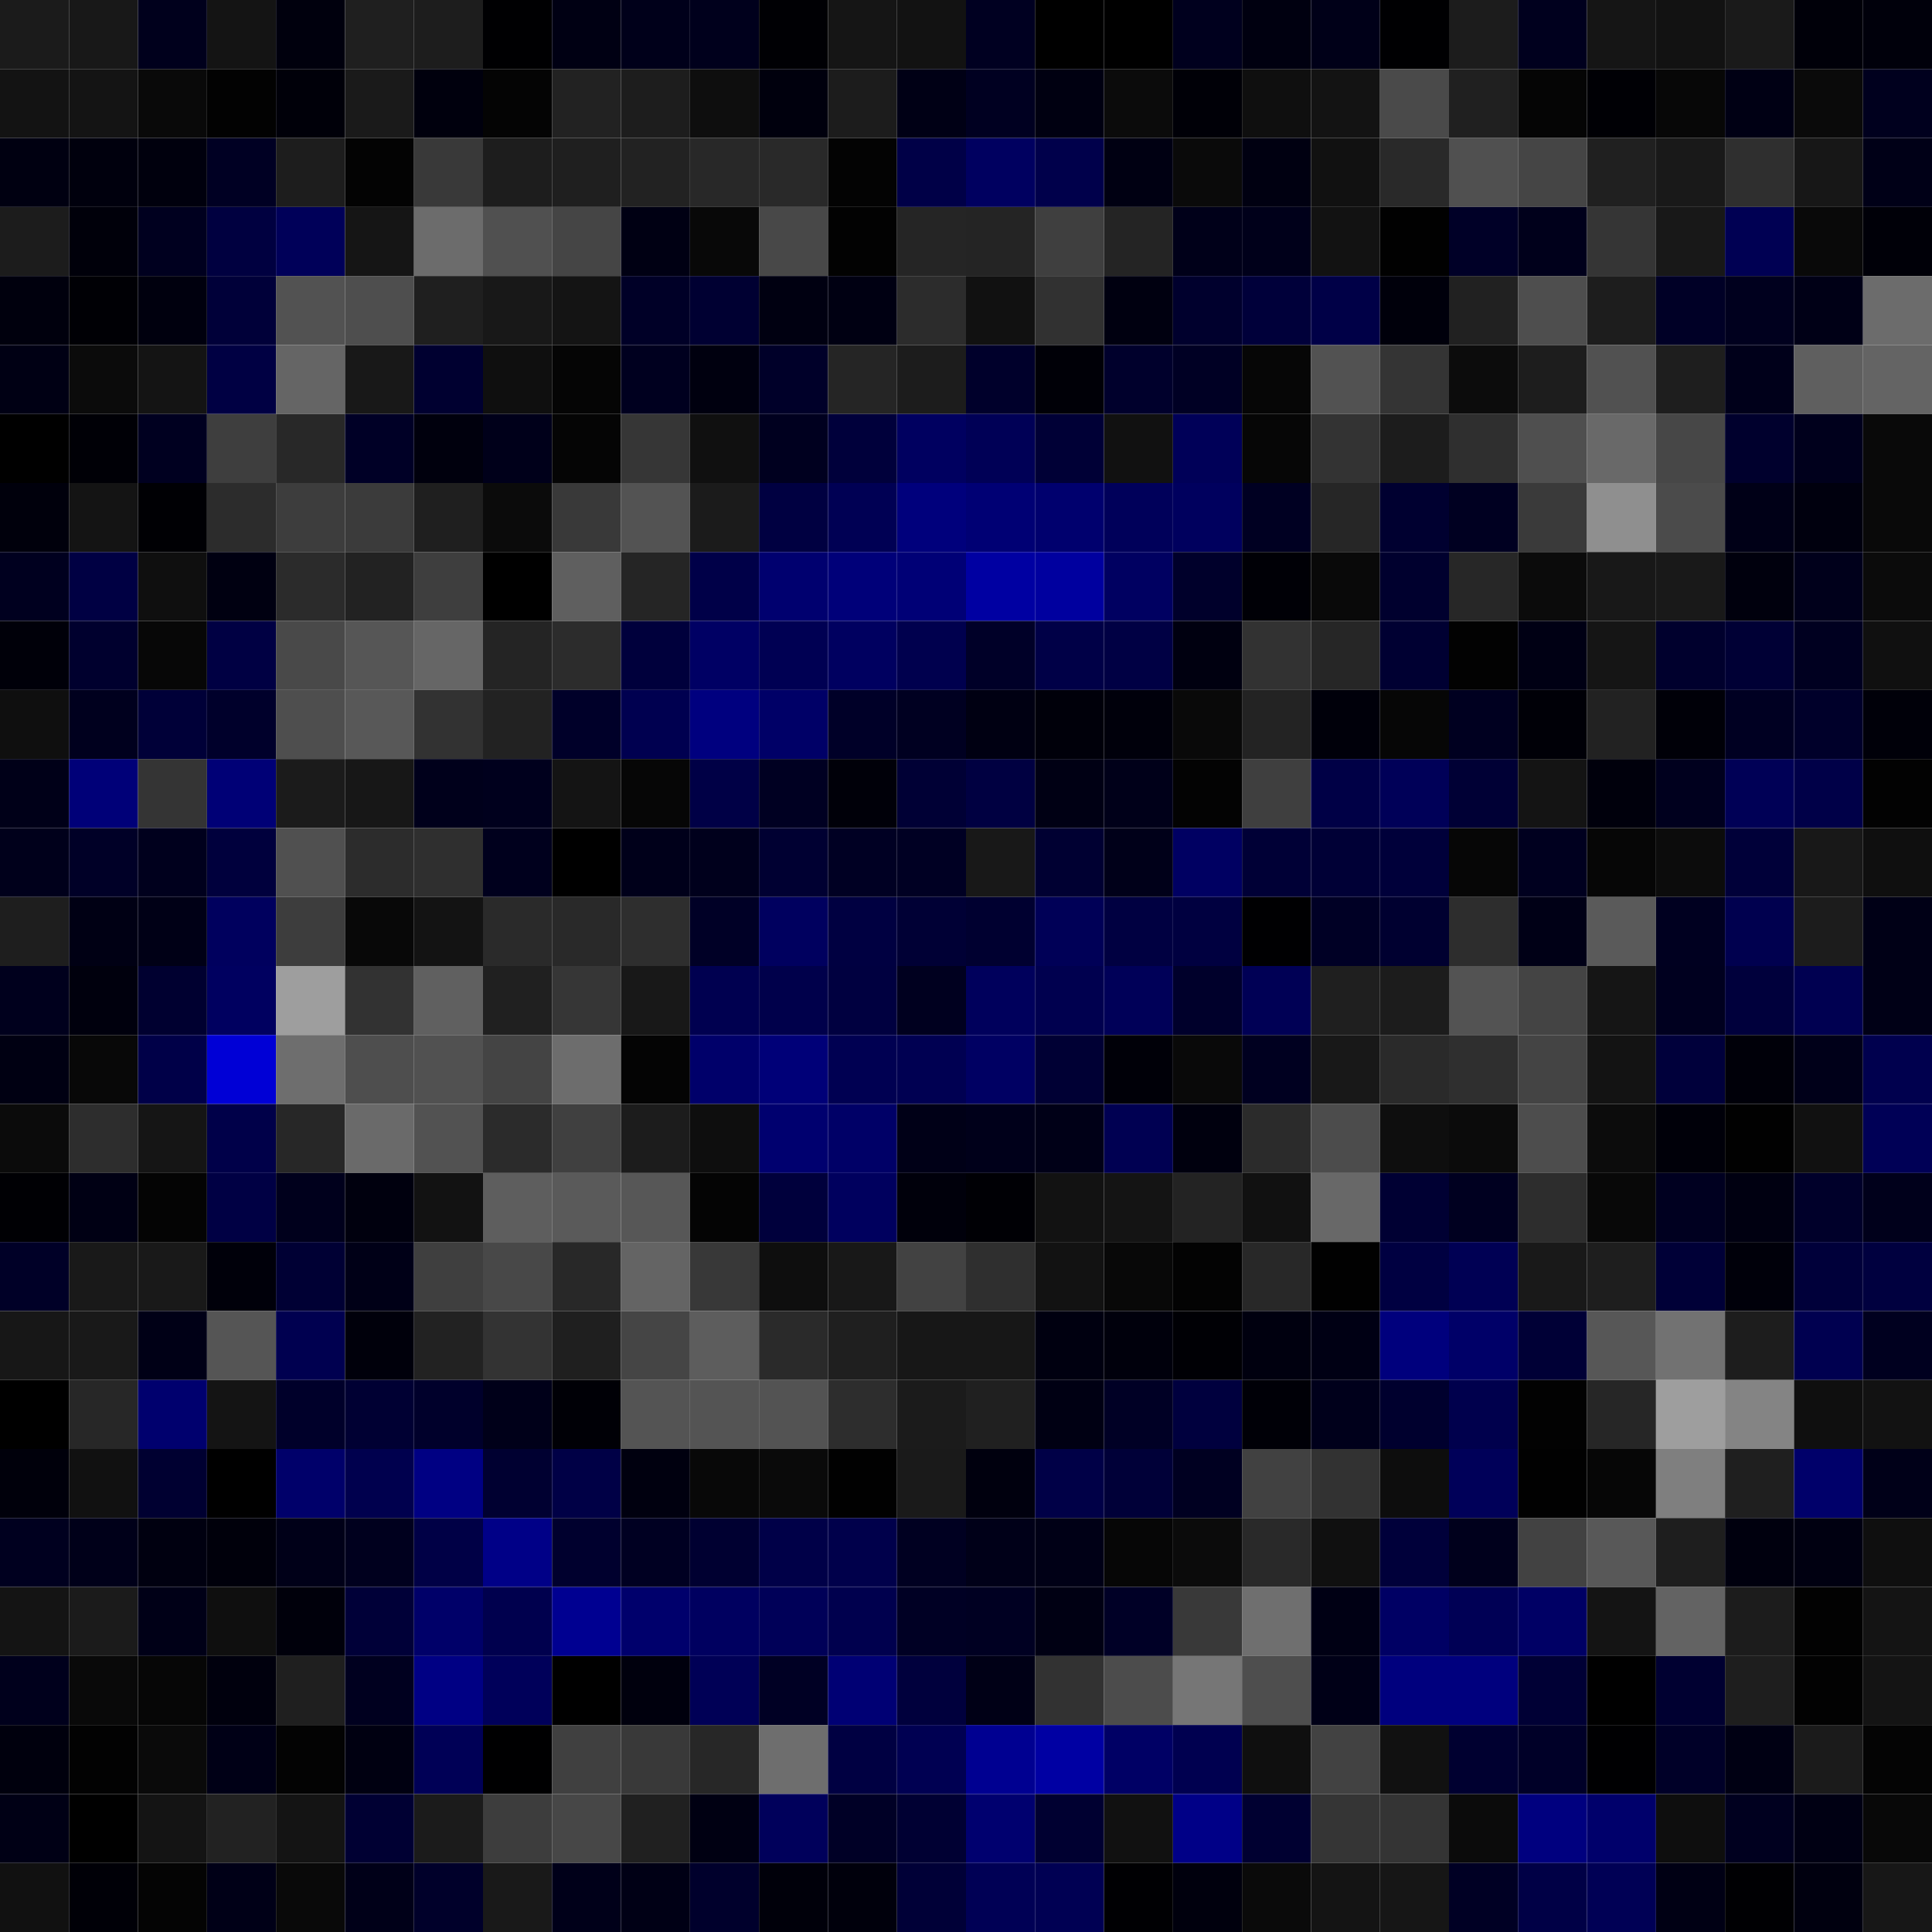 <svg xmlns="http://www.w3.org/2000/svg" width="56" height="56" viewBox="0 0 56 56"><g class="weights_image" id="node-286" stroke="none"><rect x="0" y="0" width="2" height="2" fill="#1b1b1b"/><rect x="2" y="0" width="2" height="2" fill="#181818"/><rect x="4" y="0" width="2" height="2" fill="#00001c"/><rect x="6" y="0" width="2" height="2" fill="#141414"/><rect x="8" y="0" width="2" height="2" fill="#00000d"/><rect x="10" y="0" width="2" height="2" fill="#1f1f1f"/><rect x="12" y="0" width="2" height="2" fill="#1d1d1d"/><rect x="14" y="0" width="2" height="2" fill="#000002"/><rect x="16" y="0" width="2" height="2" fill="#000013"/><rect x="18" y="0" width="2" height="2" fill="#00001a"/><rect x="20" y="0" width="2" height="2" fill="#00001c"/><rect x="22" y="0" width="2" height="2" fill="#000004"/><rect x="24" y="0" width="2" height="2" fill="#151515"/><rect x="26" y="0" width="2" height="2" fill="#121212"/><rect x="28" y="0" width="2" height="2" fill="#000021"/><rect x="30" y="0" width="2" height="2" fill="#000000"/><rect x="32" y="0" width="2" height="2" fill="#000000"/><rect x="34" y="0" width="2" height="2" fill="#00001e"/><rect x="36" y="0" width="2" height="2" fill="#000010"/><rect x="38" y="0" width="2" height="2" fill="#000018"/><rect x="40" y="0" width="2" height="2" fill="#000002"/><rect x="42" y="0" width="2" height="2" fill="#1c1c1c"/><rect x="44" y="0" width="2" height="2" fill="#00001e"/><rect x="46" y="0" width="2" height="2" fill="#151515"/><rect x="48" y="0" width="2" height="2" fill="#121212"/><rect x="50" y="0" width="2" height="2" fill="#1a1a1a"/><rect x="52" y="0" width="2" height="2" fill="#000009"/><rect x="54" y="0" width="2" height="2" fill="#00000b"/><rect x="0" y="2" width="2" height="2" fill="#131313"/><rect x="2" y="2" width="2" height="2" fill="#141414"/><rect x="4" y="2" width="2" height="2" fill="#090909"/><rect x="6" y="2" width="2" height="2" fill="#020202"/><rect x="8" y="2" width="2" height="2" fill="#000009"/><rect x="10" y="2" width="2" height="2" fill="#1a1a1a"/><rect x="12" y="2" width="2" height="2" fill="#00000d"/><rect x="14" y="2" width="2" height="2" fill="#040404"/><rect x="16" y="2" width="2" height="2" fill="#222222"/><rect x="18" y="2" width="2" height="2" fill="#1d1d1d"/><rect x="20" y="2" width="2" height="2" fill="#0e0e0e"/><rect x="22" y="2" width="2" height="2" fill="#00000d"/><rect x="24" y="2" width="2" height="2" fill="#1c1c1c"/><rect x="26" y="2" width="2" height="2" fill="#000015"/><rect x="28" y="2" width="2" height="2" fill="#000021"/><rect x="30" y="2" width="2" height="2" fill="#000011"/><rect x="32" y="2" width="2" height="2" fill="#0b0b0b"/><rect x="34" y="2" width="2" height="2" fill="#000007"/><rect x="36" y="2" width="2" height="2" fill="#0f0f0f"/><rect x="38" y="2" width="2" height="2" fill="#131313"/><rect x="40" y="2" width="2" height="2" fill="#4a4a4a"/><rect x="42" y="2" width="2" height="2" fill="#202020"/><rect x="44" y="2" width="2" height="2" fill="#050505"/><rect x="46" y="2" width="2" height="2" fill="#000005"/><rect x="48" y="2" width="2" height="2" fill="#070707"/><rect x="50" y="2" width="2" height="2" fill="#000014"/><rect x="52" y="2" width="2" height="2" fill="#0a0a0a"/><rect x="54" y="2" width="2" height="2" fill="#00001e"/><rect x="0" y="4" width="2" height="2" fill="#000011"/><rect x="2" y="4" width="2" height="2" fill="#00000d"/><rect x="4" y="4" width="2" height="2" fill="#00000d"/><rect x="6" y="4" width="2" height="2" fill="#000023"/><rect x="8" y="4" width="2" height="2" fill="#1d1d1d"/><rect x="10" y="4" width="2" height="2" fill="#030303"/><rect x="12" y="4" width="2" height="2" fill="#393939"/><rect x="14" y="4" width="2" height="2" fill="#1d1d1d"/><rect x="16" y="4" width="2" height="2" fill="#1f1f1f"/><rect x="18" y="4" width="2" height="2" fill="#222222"/><rect x="20" y="4" width="2" height="2" fill="#282828"/><rect x="22" y="4" width="2" height="2" fill="#292929"/><rect x="24" y="4" width="2" height="2" fill="#030303"/><rect x="26" y="4" width="2" height="2" fill="#000047"/><rect x="28" y="4" width="2" height="2" fill="#000060"/><rect x="30" y="4" width="2" height="2" fill="#00004b"/><rect x="32" y="4" width="2" height="2" fill="#000012"/><rect x="34" y="4" width="2" height="2" fill="#0a0a0a"/><rect x="36" y="4" width="2" height="2" fill="#000011"/><rect x="38" y="4" width="2" height="2" fill="#111111"/><rect x="40" y="4" width="2" height="2" fill="#292929"/><rect x="42" y="4" width="2" height="2" fill="#505050"/><rect x="44" y="4" width="2" height="2" fill="#454545"/><rect x="46" y="4" width="2" height="2" fill="#202020"/><rect x="48" y="4" width="2" height="2" fill="#191919"/><rect x="50" y="4" width="2" height="2" fill="#2f2f2f"/><rect x="52" y="4" width="2" height="2" fill="#171717"/><rect x="54" y="4" width="2" height="2" fill="#000017"/><rect x="0" y="6" width="2" height="2" fill="#1c1c1c"/><rect x="2" y="6" width="2" height="2" fill="#00000a"/><rect x="4" y="6" width="2" height="2" fill="#00001f"/><rect x="6" y="6" width="2" height="2" fill="#000040"/><rect x="8" y="6" width="2" height="2" fill="#000059"/><rect x="10" y="6" width="2" height="2" fill="#151515"/><rect x="12" y="6" width="2" height="2" fill="#6c6c6c"/><rect x="14" y="6" width="2" height="2" fill="#505050"/><rect x="16" y="6" width="2" height="2" fill="#454545"/><rect x="18" y="6" width="2" height="2" fill="#000013"/><rect x="20" y="6" width="2" height="2" fill="#080808"/><rect x="22" y="6" width="2" height="2" fill="#484848"/><rect x="24" y="6" width="2" height="2" fill="#020202"/><rect x="26" y="6" width="2" height="2" fill="#252525"/><rect x="28" y="6" width="2" height="2" fill="#242424"/><rect x="30" y="6" width="2" height="2" fill="#3f3f3f"/><rect x="32" y="6" width="2" height="2" fill="#242424"/><rect x="34" y="6" width="2" height="2" fill="#000019"/><rect x="36" y="6" width="2" height="2" fill="#00001a"/><rect x="38" y="6" width="2" height="2" fill="#121212"/><rect x="40" y="6" width="2" height="2" fill="#010101"/><rect x="42" y="6" width="2" height="2" fill="#000027"/><rect x="44" y="6" width="2" height="2" fill="#00001b"/><rect x="46" y="6" width="2" height="2" fill="#353535"/><rect x="48" y="6" width="2" height="2" fill="#181818"/><rect x="50" y="6" width="2" height="2" fill="#000053"/><rect x="52" y="6" width="2" height="2" fill="#090909"/><rect x="54" y="6" width="2" height="2" fill="#000008"/><rect x="0" y="8" width="2" height="2" fill="#00000d"/><rect x="2" y="8" width="2" height="2" fill="#000005"/><rect x="4" y="8" width="2" height="2" fill="#00000e"/><rect x="6" y="8" width="2" height="2" fill="#000039"/><rect x="8" y="8" width="2" height="2" fill="#525252"/><rect x="10" y="8" width="2" height="2" fill="#4e4e4e"/><rect x="12" y="8" width="2" height="2" fill="#1f1f1f"/><rect x="14" y="8" width="2" height="2" fill="#181818"/><rect x="16" y="8" width="2" height="2" fill="#141414"/><rect x="18" y="8" width="2" height="2" fill="#000027"/><rect x="20" y="8" width="2" height="2" fill="#000032"/><rect x="22" y="8" width="2" height="2" fill="#000011"/><rect x="24" y="8" width="2" height="2" fill="#000012"/><rect x="26" y="8" width="2" height="2" fill="#2c2c2c"/><rect x="28" y="8" width="2" height="2" fill="#111111"/><rect x="30" y="8" width="2" height="2" fill="#313131"/><rect x="32" y="8" width="2" height="2" fill="#000010"/><rect x="34" y="8" width="2" height="2" fill="#00002d"/><rect x="36" y="8" width="2" height="2" fill="#00003a"/><rect x="38" y="8" width="2" height="2" fill="#000047"/><rect x="40" y="8" width="2" height="2" fill="#00000b"/><rect x="42" y="8" width="2" height="2" fill="#212121"/><rect x="44" y="8" width="2" height="2" fill="#4e4e4e"/><rect x="46" y="8" width="2" height="2" fill="#1d1d1d"/><rect x="48" y="8" width="2" height="2" fill="#000026"/><rect x="50" y="8" width="2" height="2" fill="#00001e"/><rect x="52" y="8" width="2" height="2" fill="#000016"/><rect x="54" y="8" width="2" height="2" fill="#6c6c6c"/><rect x="0" y="10" width="2" height="2" fill="#000014"/><rect x="2" y="10" width="2" height="2" fill="#0b0b0b"/><rect x="4" y="10" width="2" height="2" fill="#141414"/><rect x="6" y="10" width="2" height="2" fill="#000043"/><rect x="8" y="10" width="2" height="2" fill="#656565"/><rect x="10" y="10" width="2" height="2" fill="#181818"/><rect x="12" y="10" width="2" height="2" fill="#000030"/><rect x="14" y="10" width="2" height="2" fill="#0f0f0f"/><rect x="16" y="10" width="2" height="2" fill="#050505"/><rect x="18" y="10" width="2" height="2" fill="#00001f"/><rect x="20" y="10" width="2" height="2" fill="#00000f"/><rect x="22" y="10" width="2" height="2" fill="#000029"/><rect x="24" y="10" width="2" height="2" fill="#252525"/><rect x="26" y="10" width="2" height="2" fill="#1c1c1c"/><rect x="28" y="10" width="2" height="2" fill="#00002b"/><rect x="30" y="10" width="2" height="2" fill="#000007"/><rect x="32" y="10" width="2" height="2" fill="#00002c"/><rect x="34" y="10" width="2" height="2" fill="#000024"/><rect x="36" y="10" width="2" height="2" fill="#060606"/><rect x="38" y="10" width="2" height="2" fill="#525252"/><rect x="40" y="10" width="2" height="2" fill="#343434"/><rect x="42" y="10" width="2" height="2" fill="#0c0c0c"/><rect x="44" y="10" width="2" height="2" fill="#1d1d1d"/><rect x="46" y="10" width="2" height="2" fill="#515151"/><rect x="48" y="10" width="2" height="2" fill="#1e1e1e"/><rect x="50" y="10" width="2" height="2" fill="#00001a"/><rect x="52" y="10" width="2" height="2" fill="#5f5f5f"/><rect x="54" y="10" width="2" height="2" fill="#646464"/><rect x="0" y="12" width="2" height="2" fill="#000000"/><rect x="2" y="12" width="2" height="2" fill="#000006"/><rect x="4" y="12" width="2" height="2" fill="#000020"/><rect x="6" y="12" width="2" height="2" fill="#3e3e3e"/><rect x="8" y="12" width="2" height="2" fill="#282828"/><rect x="10" y="12" width="2" height="2" fill="#000026"/><rect x="12" y="12" width="2" height="2" fill="#00000d"/><rect x="14" y="12" width="2" height="2" fill="#00001a"/><rect x="16" y="12" width="2" height="2" fill="#050505"/><rect x="18" y="12" width="2" height="2" fill="#363636"/><rect x="20" y="12" width="2" height="2" fill="#101010"/><rect x="22" y="12" width="2" height="2" fill="#00001f"/><rect x="24" y="12" width="2" height="2" fill="#00003b"/><rect x="26" y="12" width="2" height="2" fill="#000060"/><rect x="28" y="12" width="2" height="2" fill="#000056"/><rect x="30" y="12" width="2" height="2" fill="#000036"/><rect x="32" y="12" width="2" height="2" fill="#111111"/><rect x="34" y="12" width="2" height="2" fill="#000058"/><rect x="36" y="12" width="2" height="2" fill="#060606"/><rect x="38" y="12" width="2" height="2" fill="#333333"/><rect x="40" y="12" width="2" height="2" fill="#1c1c1c"/><rect x="42" y="12" width="2" height="2" fill="#2f2f2f"/><rect x="44" y="12" width="2" height="2" fill="#4f4f4f"/><rect x="46" y="12" width="2" height="2" fill="#696969"/><rect x="48" y="12" width="2" height="2" fill="#474747"/><rect x="50" y="12" width="2" height="2" fill="#00002d"/><rect x="52" y="12" width="2" height="2" fill="#00001c"/><rect x="54" y="12" width="2" height="2" fill="#090909"/><rect x="0" y="14" width="2" height="2" fill="#00000c"/><rect x="2" y="14" width="2" height="2" fill="#141414"/><rect x="4" y="14" width="2" height="2" fill="#000004"/><rect x="6" y="14" width="2" height="2" fill="#2c2c2c"/><rect x="8" y="14" width="2" height="2" fill="#3d3d3d"/><rect x="10" y="14" width="2" height="2" fill="#3b3b3b"/><rect x="12" y="14" width="2" height="2" fill="#1f1f1f"/><rect x="14" y="14" width="2" height="2" fill="#0b0b0b"/><rect x="16" y="14" width="2" height="2" fill="#393939"/><rect x="18" y="14" width="2" height="2" fill="#535353"/><rect x="20" y="14" width="2" height="2" fill="#1b1b1b"/><rect x="22" y="14" width="2" height="2" fill="#000041"/><rect x="24" y="14" width="2" height="2" fill="#000054"/><rect x="26" y="14" width="2" height="2" fill="#00007c"/><rect x="28" y="14" width="2" height="2" fill="#000074"/><rect x="30" y="14" width="2" height="2" fill="#00006e"/><rect x="32" y="14" width="2" height="2" fill="#00005a"/><rect x="34" y="14" width="2" height="2" fill="#00005e"/><rect x="36" y="14" width="2" height="2" fill="#000022"/><rect x="38" y="14" width="2" height="2" fill="#262626"/><rect x="40" y="14" width="2" height="2" fill="#000030"/><rect x="42" y="14" width="2" height="2" fill="#000021"/><rect x="44" y="14" width="2" height="2" fill="#3a3a3a"/><rect x="46" y="14" width="2" height="2" fill="#8f8f8f"/><rect x="48" y="14" width="2" height="2" fill="#4b4b4b"/><rect x="50" y="14" width="2" height="2" fill="#000017"/><rect x="52" y="14" width="2" height="2" fill="#00000e"/><rect x="54" y="14" width="2" height="2" fill="#090909"/><rect x="0" y="16" width="2" height="2" fill="#00001f"/><rect x="2" y="16" width="2" height="2" fill="#000043"/><rect x="4" y="16" width="2" height="2" fill="#0f0f0f"/><rect x="6" y="16" width="2" height="2" fill="#000011"/><rect x="8" y="16" width="2" height="2" fill="#2b2b2b"/><rect x="10" y="16" width="2" height="2" fill="#222222"/><rect x="12" y="16" width="2" height="2" fill="#3e3e3e"/><rect x="14" y="16" width="2" height="2" fill="#000000"/><rect x="16" y="16" width="2" height="2" fill="#5f5f5f"/><rect x="18" y="16" width="2" height="2" fill="#252525"/><rect x="20" y="16" width="2" height="2" fill="#000048"/><rect x="22" y="16" width="2" height="2" fill="#00006f"/><rect x="24" y="16" width="2" height="2" fill="#000079"/><rect x="26" y="16" width="2" height="2" fill="#000076"/><rect x="28" y="16" width="2" height="2" fill="#0000a2"/><rect x="30" y="16" width="2" height="2" fill="#00009f"/><rect x="32" y="16" width="2" height="2" fill="#000061"/><rect x="34" y="16" width="2" height="2" fill="#00002b"/><rect x="36" y="16" width="2" height="2" fill="#000006"/><rect x="38" y="16" width="2" height="2" fill="#090909"/><rect x="40" y="16" width="2" height="2" fill="#00002e"/><rect x="42" y="16" width="2" height="2" fill="#272727"/><rect x="44" y="16" width="2" height="2" fill="#0b0b0b"/><rect x="46" y="16" width="2" height="2" fill="#181818"/><rect x="48" y="16" width="2" height="2" fill="#191919"/><rect x="50" y="16" width="2" height="2" fill="#00000d"/><rect x="52" y="16" width="2" height="2" fill="#00001b"/><rect x="54" y="16" width="2" height="2" fill="#0b0b0b"/><rect x="0" y="18" width="2" height="2" fill="#000009"/><rect x="2" y="18" width="2" height="2" fill="#00002e"/><rect x="4" y="18" width="2" height="2" fill="#070707"/><rect x="6" y="18" width="2" height="2" fill="#000043"/><rect x="8" y="18" width="2" height="2" fill="#494949"/><rect x="10" y="18" width="2" height="2" fill="#565656"/><rect x="12" y="18" width="2" height="2" fill="#666666"/><rect x="14" y="18" width="2" height="2" fill="#242424"/><rect x="16" y="18" width="2" height="2" fill="#2c2c2c"/><rect x="18" y="18" width="2" height="2" fill="#00003c"/><rect x="20" y="18" width="2" height="2" fill="#000064"/><rect x="22" y="18" width="2" height="2" fill="#000053"/><rect x="24" y="18" width="2" height="2" fill="#000060"/><rect x="26" y="18" width="2" height="2" fill="#00004e"/><rect x="28" y="18" width="2" height="2" fill="#000028"/><rect x="30" y="18" width="2" height="2" fill="#000047"/><rect x="32" y="18" width="2" height="2" fill="#000044"/><rect x="34" y="18" width="2" height="2" fill="#000010"/><rect x="36" y="18" width="2" height="2" fill="#323232"/><rect x="38" y="18" width="2" height="2" fill="#262626"/><rect x="40" y="18" width="2" height="2" fill="#000032"/><rect x="42" y="18" width="2" height="2" fill="#020202"/><rect x="44" y="18" width="2" height="2" fill="#000014"/><rect x="46" y="18" width="2" height="2" fill="#151515"/><rect x="48" y="18" width="2" height="2" fill="#00002d"/><rect x="50" y="18" width="2" height="2" fill="#000035"/><rect x="52" y="18" width="2" height="2" fill="#000020"/><rect x="54" y="18" width="2" height="2" fill="#101010"/><rect x="0" y="20" width="2" height="2" fill="#0f0f0f"/><rect x="2" y="20" width="2" height="2" fill="#00001e"/><rect x="4" y="20" width="2" height="2" fill="#000038"/><rect x="6" y="20" width="2" height="2" fill="#00002b"/><rect x="8" y="20" width="2" height="2" fill="#4e4e4e"/><rect x="10" y="20" width="2" height="2" fill="#585858"/><rect x="12" y="20" width="2" height="2" fill="#323232"/><rect x="14" y="20" width="2" height="2" fill="#222222"/><rect x="16" y="20" width="2" height="2" fill="#000029"/><rect x="18" y="20" width="2" height="2" fill="#000050"/><rect x="20" y="20" width="2" height="2" fill="#00007f"/><rect x="22" y="20" width="2" height="2" fill="#000067"/><rect x="24" y="20" width="2" height="2" fill="#000028"/><rect x="26" y="20" width="2" height="2" fill="#000021"/><rect x="28" y="20" width="2" height="2" fill="#000012"/><rect x="30" y="20" width="2" height="2" fill="#00000a"/><rect x="32" y="20" width="2" height="2" fill="#00000b"/><rect x="34" y="20" width="2" height="2" fill="#090909"/><rect x="36" y="20" width="2" height="2" fill="#232323"/><rect x="38" y="20" width="2" height="2" fill="#00000a"/><rect x="40" y="20" width="2" height="2" fill="#060606"/><rect x="42" y="20" width="2" height="2" fill="#000020"/><rect x="44" y="20" width="2" height="2" fill="#000007"/><rect x="46" y="20" width="2" height="2" fill="#222222"/><rect x="48" y="20" width="2" height="2" fill="#000008"/><rect x="50" y="20" width="2" height="2" fill="#000022"/><rect x="52" y="20" width="2" height="2" fill="#00002a"/><rect x="54" y="20" width="2" height="2" fill="#000009"/><rect x="0" y="22" width="2" height="2" fill="#000018"/><rect x="2" y="22" width="2" height="2" fill="#000078"/><rect x="4" y="22" width="2" height="2" fill="#343434"/><rect x="6" y="22" width="2" height="2" fill="#000076"/><rect x="8" y="22" width="2" height="2" fill="#1b1b1b"/><rect x="10" y="22" width="2" height="2" fill="#171717"/><rect x="12" y="22" width="2" height="2" fill="#00001b"/><rect x="14" y="22" width="2" height="2" fill="#00001d"/><rect x="16" y="22" width="2" height="2" fill="#141414"/><rect x="18" y="22" width="2" height="2" fill="#060606"/><rect x="20" y="22" width="2" height="2" fill="#000046"/><rect x="22" y="22" width="2" height="2" fill="#000022"/><rect x="24" y="22" width="2" height="2" fill="#000009"/><rect x="26" y="22" width="2" height="2" fill="#000035"/><rect x="28" y="22" width="2" height="2" fill="#000041"/><rect x="30" y="22" width="2" height="2" fill="#000014"/><rect x="32" y="22" width="2" height="2" fill="#000019"/><rect x="34" y="22" width="2" height="2" fill="#030303"/><rect x="36" y="22" width="2" height="2" fill="#3f3f3f"/><rect x="38" y="22" width="2" height="2" fill="#000046"/><rect x="40" y="22" width="2" height="2" fill="#000058"/><rect x="42" y="22" width="2" height="2" fill="#000035"/><rect x="44" y="22" width="2" height="2" fill="#141414"/><rect x="46" y="22" width="2" height="2" fill="#00000c"/><rect x="48" y="22" width="2" height="2" fill="#00001e"/><rect x="50" y="22" width="2" height="2" fill="#000056"/><rect x="52" y="22" width="2" height="2" fill="#000048"/><rect x="54" y="22" width="2" height="2" fill="#020202"/><rect x="0" y="24" width="2" height="2" fill="#00001b"/><rect x="2" y="24" width="2" height="2" fill="#000027"/><rect x="4" y="24" width="2" height="2" fill="#00001d"/><rect x="6" y="24" width="2" height="2" fill="#00003d"/><rect x="8" y="24" width="2" height="2" fill="#505050"/><rect x="10" y="24" width="2" height="2" fill="#2c2c2c"/><rect x="12" y="24" width="2" height="2" fill="#2f2f2f"/><rect x="14" y="24" width="2" height="2" fill="#00001d"/><rect x="16" y="24" width="2" height="2" fill="#000000"/><rect x="18" y="24" width="2" height="2" fill="#00001a"/><rect x="20" y="24" width="2" height="2" fill="#00001c"/><rect x="22" y="24" width="2" height="2" fill="#000032"/><rect x="24" y="24" width="2" height="2" fill="#000023"/><rect x="26" y="24" width="2" height="2" fill="#000023"/><rect x="28" y="24" width="2" height="2" fill="#181818"/><rect x="30" y="24" width="2" height="2" fill="#000032"/><rect x="32" y="24" width="2" height="2" fill="#000019"/><rect x="34" y="24" width="2" height="2" fill="#000062"/><rect x="36" y="24" width="2" height="2" fill="#000036"/><rect x="38" y="24" width="2" height="2" fill="#000036"/><rect x="40" y="24" width="2" height="2" fill="#00003a"/><rect x="42" y="24" width="2" height="2" fill="#060606"/><rect x="44" y="24" width="2" height="2" fill="#00001f"/><rect x="46" y="24" width="2" height="2" fill="#060606"/><rect x="48" y="24" width="2" height="2" fill="#0c0c0c"/><rect x="50" y="24" width="2" height="2" fill="#000039"/><rect x="52" y="24" width="2" height="2" fill="#181818"/><rect x="54" y="24" width="2" height="2" fill="#0f0f0f"/><rect x="0" y="26" width="2" height="2" fill="#1e1e1e"/><rect x="2" y="26" width="2" height="2" fill="#000014"/><rect x="4" y="26" width="2" height="2" fill="#000016"/><rect x="6" y="26" width="2" height="2" fill="#00005e"/><rect x="8" y="26" width="2" height="2" fill="#3d3d3d"/><rect x="10" y="26" width="2" height="2" fill="#080808"/><rect x="12" y="26" width="2" height="2" fill="#131313"/><rect x="14" y="26" width="2" height="2" fill="#2a2a2a"/><rect x="16" y="26" width="2" height="2" fill="#292929"/><rect x="18" y="26" width="2" height="2" fill="#2e2e2e"/><rect x="20" y="26" width="2" height="2" fill="#000026"/><rect x="22" y="26" width="2" height="2" fill="#00005f"/><rect x="24" y="26" width="2" height="2" fill="#000041"/><rect x="26" y="26" width="2" height="2" fill="#000035"/><rect x="28" y="26" width="2" height="2" fill="#000030"/><rect x="30" y="26" width="2" height="2" fill="#000057"/><rect x="32" y="26" width="2" height="2" fill="#000041"/><rect x="34" y="26" width="2" height="2" fill="#000040"/><rect x="36" y="26" width="2" height="2" fill="#000002"/><rect x="38" y="26" width="2" height="2" fill="#000025"/><rect x="40" y="26" width="2" height="2" fill="#000030"/><rect x="42" y="26" width="2" height="2" fill="#2d2d2d"/><rect x="44" y="26" width="2" height="2" fill="#000016"/><rect x="46" y="26" width="2" height="2" fill="#5a5a5a"/><rect x="48" y="26" width="2" height="2" fill="#000020"/><rect x="50" y="26" width="2" height="2" fill="#00004f"/><rect x="52" y="26" width="2" height="2" fill="#1c1c1c"/><rect x="54" y="26" width="2" height="2" fill="#000016"/><rect x="0" y="28" width="2" height="2" fill="#00001d"/><rect x="2" y="28" width="2" height="2" fill="#00000d"/><rect x="4" y="28" width="2" height="2" fill="#000030"/><rect x="6" y="28" width="2" height="2" fill="#000060"/><rect x="8" y="28" width="2" height="2" fill="#9e9e9e"/><rect x="10" y="28" width="2" height="2" fill="#323232"/><rect x="12" y="28" width="2" height="2" fill="#606060"/><rect x="14" y="28" width="2" height="2" fill="#202020"/><rect x="16" y="28" width="2" height="2" fill="#363636"/><rect x="18" y="28" width="2" height="2" fill="#181818"/><rect x="20" y="28" width="2" height="2" fill="#000050"/><rect x="22" y="28" width="2" height="2" fill="#00004b"/><rect x="24" y="28" width="2" height="2" fill="#000040"/><rect x="26" y="28" width="2" height="2" fill="#00001f"/><rect x="28" y="28" width="2" height="2" fill="#00005c"/><rect x="30" y="28" width="2" height="2" fill="#00004f"/><rect x="32" y="28" width="2" height="2" fill="#000058"/><rect x="34" y="28" width="2" height="2" fill="#00002b"/><rect x="36" y="28" width="2" height="2" fill="#000055"/><rect x="38" y="28" width="2" height="2" fill="#1f1f1f"/><rect x="40" y="28" width="2" height="2" fill="#1c1c1c"/><rect x="42" y="28" width="2" height="2" fill="#535353"/><rect x="44" y="28" width="2" height="2" fill="#444444"/><rect x="46" y="28" width="2" height="2" fill="#151515"/><rect x="48" y="28" width="2" height="2" fill="#00001f"/><rect x="50" y="28" width="2" height="2" fill="#00003c"/><rect x="52" y="28" width="2" height="2" fill="#000051"/><rect x="54" y="28" width="2" height="2" fill="#000016"/><rect x="0" y="30" width="2" height="2" fill="#000012"/><rect x="2" y="30" width="2" height="2" fill="#080808"/><rect x="4" y="30" width="2" height="2" fill="#000048"/><rect x="6" y="30" width="2" height="2" fill="#0000d6"/><rect x="8" y="30" width="2" height="2" fill="#6e6e6e"/><rect x="10" y="30" width="2" height="2" fill="#4e4e4e"/><rect x="12" y="30" width="2" height="2" fill="#515151"/><rect x="14" y="30" width="2" height="2" fill="#444444"/><rect x="16" y="30" width="2" height="2" fill="#6d6d6d"/><rect x="18" y="30" width="2" height="2" fill="#040404"/><rect x="20" y="30" width="2" height="2" fill="#00006a"/><rect x="22" y="30" width="2" height="2" fill="#000078"/><rect x="24" y="30" width="2" height="2" fill="#000052"/><rect x="26" y="30" width="2" height="2" fill="#000052"/><rect x="28" y="30" width="2" height="2" fill="#000063"/><rect x="30" y="30" width="2" height="2" fill="#000034"/><rect x="32" y="30" width="2" height="2" fill="#000008"/><rect x="34" y="30" width="2" height="2" fill="#090909"/><rect x="36" y="30" width="2" height="2" fill="#000020"/><rect x="38" y="30" width="2" height="2" fill="#181818"/><rect x="40" y="30" width="2" height="2" fill="#2a2a2a"/><rect x="42" y="30" width="2" height="2" fill="#2f2f2f"/><rect x="44" y="30" width="2" height="2" fill="#444444"/><rect x="46" y="30" width="2" height="2" fill="#131313"/><rect x="48" y="30" width="2" height="2" fill="#00003b"/><rect x="50" y="30" width="2" height="2" fill="#000009"/><rect x="52" y="30" width="2" height="2" fill="#000019"/><rect x="54" y="30" width="2" height="2" fill="#00004e"/><rect x="0" y="32" width="2" height="2" fill="#0b0b0b"/><rect x="2" y="32" width="2" height="2" fill="#2d2d2d"/><rect x="4" y="32" width="2" height="2" fill="#151515"/><rect x="6" y="32" width="2" height="2" fill="#000049"/><rect x="8" y="32" width="2" height="2" fill="#272727"/><rect x="10" y="32" width="2" height="2" fill="#6a6a6a"/><rect x="12" y="32" width="2" height="2" fill="#525252"/><rect x="14" y="32" width="2" height="2" fill="#2b2b2b"/><rect x="16" y="32" width="2" height="2" fill="#404040"/><rect x="18" y="32" width="2" height="2" fill="#1c1c1c"/><rect x="20" y="32" width="2" height="2" fill="#0e0e0e"/><rect x="22" y="32" width="2" height="2" fill="#00006f"/><rect x="24" y="32" width="2" height="2" fill="#000067"/><rect x="26" y="32" width="2" height="2" fill="#000017"/><rect x="28" y="32" width="2" height="2" fill="#00001a"/><rect x="30" y="32" width="2" height="2" fill="#000017"/><rect x="32" y="32" width="2" height="2" fill="#000052"/><rect x="34" y="32" width="2" height="2" fill="#00000e"/><rect x="36" y="32" width="2" height="2" fill="#2b2b2b"/><rect x="38" y="32" width="2" height="2" fill="#4c4c4c"/><rect x="40" y="32" width="2" height="2" fill="#0e0e0e"/><rect x="42" y="32" width="2" height="2" fill="#0b0b0b"/><rect x="44" y="32" width="2" height="2" fill="#4d4d4d"/><rect x="46" y="32" width="2" height="2" fill="#0c0c0c"/><rect x="48" y="32" width="2" height="2" fill="#000009"/><rect x="50" y="32" width="2" height="2" fill="#010101"/><rect x="52" y="32" width="2" height="2" fill="#111111"/><rect x="54" y="32" width="2" height="2" fill="#000056"/><rect x="0" y="34" width="2" height="2" fill="#000004"/><rect x="2" y="34" width="2" height="2" fill="#000014"/><rect x="4" y="34" width="2" height="2" fill="#040404"/><rect x="6" y="34" width="2" height="2" fill="#000044"/><rect x="8" y="34" width="2" height="2" fill="#00001c"/><rect x="10" y="34" width="2" height="2" fill="#00000e"/><rect x="12" y="34" width="2" height="2" fill="#121212"/><rect x="14" y="34" width="2" height="2" fill="#5e5e5e"/><rect x="16" y="34" width="2" height="2" fill="#5a5a5a"/><rect x="18" y="34" width="2" height="2" fill="#575757"/><rect x="20" y="34" width="2" height="2" fill="#040404"/><rect x="22" y="34" width="2" height="2" fill="#00003c"/><rect x="24" y="34" width="2" height="2" fill="#00005e"/><rect x="26" y="34" width="2" height="2" fill="#00000b"/><rect x="28" y="34" width="2" height="2" fill="#000005"/><rect x="30" y="34" width="2" height="2" fill="#121212"/><rect x="32" y="34" width="2" height="2" fill="#141414"/><rect x="34" y="34" width="2" height="2" fill="#232323"/><rect x="36" y="34" width="2" height="2" fill="#111111"/><rect x="38" y="34" width="2" height="2" fill="#686868"/><rect x="40" y="34" width="2" height="2" fill="#000033"/><rect x="42" y="34" width="2" height="2" fill="#000020"/><rect x="44" y="34" width="2" height="2" fill="#2d2d2d"/><rect x="46" y="34" width="2" height="2" fill="#080808"/><rect x="48" y="34" width="2" height="2" fill="#000020"/><rect x="50" y="34" width="2" height="2" fill="#000011"/><rect x="52" y="34" width="2" height="2" fill="#00002a"/><rect x="54" y="34" width="2" height="2" fill="#00001b"/><rect x="0" y="36" width="2" height="2" fill="#000027"/><rect x="2" y="36" width="2" height="2" fill="#191919"/><rect x="4" y="36" width="2" height="2" fill="#191919"/><rect x="6" y="36" width="2" height="2" fill="#00000a"/><rect x="8" y="36" width="2" height="2" fill="#000034"/><rect x="10" y="36" width="2" height="2" fill="#000017"/><rect x="12" y="36" width="2" height="2" fill="#3f3f3f"/><rect x="14" y="36" width="2" height="2" fill="#484848"/><rect x="16" y="36" width="2" height="2" fill="#282828"/><rect x="18" y="36" width="2" height="2" fill="#646464"/><rect x="20" y="36" width="2" height="2" fill="#383838"/><rect x="22" y="36" width="2" height="2" fill="#0e0e0e"/><rect x="24" y="36" width="2" height="2" fill="#181818"/><rect x="26" y="36" width="2" height="2" fill="#424242"/><rect x="28" y="36" width="2" height="2" fill="#2f2f2f"/><rect x="30" y="36" width="2" height="2" fill="#121212"/><rect x="32" y="36" width="2" height="2" fill="#080808"/><rect x="34" y="36" width="2" height="2" fill="#030303"/><rect x="36" y="36" width="2" height="2" fill="#282828"/><rect x="38" y="36" width="2" height="2" fill="#010101"/><rect x="40" y="36" width="2" height="2" fill="#000041"/><rect x="42" y="36" width="2" height="2" fill="#000054"/><rect x="44" y="36" width="2" height="2" fill="#191919"/><rect x="46" y="36" width="2" height="2" fill="#1e1e1e"/><rect x="48" y="36" width="2" height="2" fill="#000037"/><rect x="50" y="36" width="2" height="2" fill="#00000a"/><rect x="52" y="36" width="2" height="2" fill="#00003a"/><rect x="54" y="36" width="2" height="2" fill="#00003f"/><rect x="0" y="38" width="2" height="2" fill="#171717"/><rect x="2" y="38" width="2" height="2" fill="#191919"/><rect x="4" y="38" width="2" height="2" fill="#000016"/><rect x="6" y="38" width="2" height="2" fill="#555555"/><rect x="8" y="38" width="2" height="2" fill="#000050"/><rect x="10" y="38" width="2" height="2" fill="#00000b"/><rect x="12" y="38" width="2" height="2" fill="#222222"/><rect x="14" y="38" width="2" height="2" fill="#333333"/><rect x="16" y="38" width="2" height="2" fill="#1f1f1f"/><rect x="18" y="38" width="2" height="2" fill="#454545"/><rect x="20" y="38" width="2" height="2" fill="#5d5d5d"/><rect x="22" y="38" width="2" height="2" fill="#2a2a2a"/><rect x="24" y="38" width="2" height="2" fill="#1f1f1f"/><rect x="26" y="38" width="2" height="2" fill="#171717"/><rect x="28" y="38" width="2" height="2" fill="#171717"/><rect x="30" y="38" width="2" height="2" fill="#000010"/><rect x="32" y="38" width="2" height="2" fill="#00000c"/><rect x="34" y="38" width="2" height="2" fill="#000005"/><rect x="36" y="38" width="2" height="2" fill="#00000f"/><rect x="38" y="38" width="2" height="2" fill="#000014"/><rect x="40" y="38" width="2" height="2" fill="#00007d"/><rect x="42" y="38" width="2" height="2" fill="#000068"/><rect x="44" y="38" width="2" height="2" fill="#000036"/><rect x="46" y="38" width="2" height="2" fill="#575757"/><rect x="48" y="38" width="2" height="2" fill="#727272"/><rect x="50" y="38" width="2" height="2" fill="#1d1d1d"/><rect x="52" y="38" width="2" height="2" fill="#000050"/><rect x="54" y="38" width="2" height="2" fill="#00001f"/><rect x="0" y="40" width="2" height="2" fill="#000000"/><rect x="2" y="40" width="2" height="2" fill="#272727"/><rect x="4" y="40" width="2" height="2" fill="#00006e"/><rect x="6" y="40" width="2" height="2" fill="#141414"/><rect x="8" y="40" width="2" height="2" fill="#00002a"/><rect x="10" y="40" width="2" height="2" fill="#000033"/><rect x="12" y="40" width="2" height="2" fill="#00002b"/><rect x="14" y="40" width="2" height="2" fill="#000019"/><rect x="16" y="40" width="2" height="2" fill="#000006"/><rect x="18" y="40" width="2" height="2" fill="#545454"/><rect x="20" y="40" width="2" height="2" fill="#545454"/><rect x="22" y="40" width="2" height="2" fill="#535353"/><rect x="24" y="40" width="2" height="2" fill="#2d2d2d"/><rect x="26" y="40" width="2" height="2" fill="#1b1b1b"/><rect x="28" y="40" width="2" height="2" fill="#202020"/><rect x="30" y="40" width="2" height="2" fill="#000013"/><rect x="32" y="40" width="2" height="2" fill="#000025"/><rect x="34" y="40" width="2" height="2" fill="#00003e"/><rect x="36" y="40" width="2" height="2" fill="#000007"/><rect x="38" y="40" width="2" height="2" fill="#00001b"/><rect x="40" y="40" width="2" height="2" fill="#00002e"/><rect x="42" y="40" width="2" height="2" fill="#00004d"/><rect x="44" y="40" width="2" height="2" fill="#020202"/><rect x="46" y="40" width="2" height="2" fill="#262626"/><rect x="48" y="40" width="2" height="2" fill="#9e9e9e"/><rect x="50" y="40" width="2" height="2" fill="#848484"/><rect x="52" y="40" width="2" height="2" fill="#0f0f0f"/><rect x="54" y="40" width="2" height="2" fill="#121212"/><rect x="0" y="42" width="2" height="2" fill="#00000b"/><rect x="2" y="42" width="2" height="2" fill="#111111"/><rect x="4" y="42" width="2" height="2" fill="#000031"/><rect x="6" y="42" width="2" height="2" fill="#000000"/><rect x="8" y="42" width="2" height="2" fill="#00006a"/><rect x="10" y="42" width="2" height="2" fill="#00004e"/><rect x="12" y="42" width="2" height="2" fill="#000083"/><rect x="14" y="42" width="2" height="2" fill="#000031"/><rect x="16" y="42" width="2" height="2" fill="#000046"/><rect x="18" y="42" width="2" height="2" fill="#00000f"/><rect x="20" y="42" width="2" height="2" fill="#080808"/><rect x="22" y="42" width="2" height="2" fill="#0a0a0a"/><rect x="24" y="42" width="2" height="2" fill="#010101"/><rect x="26" y="42" width="2" height="2" fill="#1a1a1a"/><rect x="28" y="42" width="2" height="2" fill="#00000e"/><rect x="30" y="42" width="2" height="2" fill="#000047"/><rect x="32" y="42" width="2" height="2" fill="#000038"/><rect x="34" y="42" width="2" height="2" fill="#000021"/><rect x="36" y="42" width="2" height="2" fill="#414141"/><rect x="38" y="42" width="2" height="2" fill="#323232"/><rect x="40" y="42" width="2" height="2" fill="#0d0d0d"/><rect x="42" y="42" width="2" height="2" fill="#000059"/><rect x="44" y="42" width="2" height="2" fill="#010101"/><rect x="46" y="42" width="2" height="2" fill="#060606"/><rect x="48" y="42" width="2" height="2" fill="#7f7f7f"/><rect x="50" y="42" width="2" height="2" fill="#1f1f1f"/><rect x="52" y="42" width="2" height="2" fill="#00006a"/><rect x="54" y="42" width="2" height="2" fill="#000018"/><rect x="0" y="44" width="2" height="2" fill="#00001f"/><rect x="2" y="44" width="2" height="2" fill="#000019"/><rect x="4" y="44" width="2" height="2" fill="#000010"/><rect x="6" y="44" width="2" height="2" fill="#00000b"/><rect x="8" y="44" width="2" height="2" fill="#000018"/><rect x="10" y="44" width="2" height="2" fill="#00001e"/><rect x="12" y="44" width="2" height="2" fill="#000046"/><rect x="14" y="44" width="2" height="2" fill="#000087"/><rect x="16" y="44" width="2" height="2" fill="#00002e"/><rect x="18" y="44" width="2" height="2" fill="#000022"/><rect x="20" y="44" width="2" height="2" fill="#000031"/><rect x="22" y="44" width="2" height="2" fill="#000048"/><rect x="24" y="44" width="2" height="2" fill="#00004b"/><rect x="26" y="44" width="2" height="2" fill="#000021"/><rect x="28" y="44" width="2" height="2" fill="#000018"/><rect x="30" y="44" width="2" height="2" fill="#000016"/><rect x="32" y="44" width="2" height="2" fill="#060606"/><rect x="34" y="44" width="2" height="2" fill="#0b0b0b"/><rect x="36" y="44" width="2" height="2" fill="#292929"/><rect x="38" y="44" width="2" height="2" fill="#101010"/><rect x="40" y="44" width="2" height="2" fill="#00003a"/><rect x="42" y="44" width="2" height="2" fill="#00001c"/><rect x="44" y="44" width="2" height="2" fill="#424242"/><rect x="46" y="44" width="2" height="2" fill="#585858"/><rect x="48" y="44" width="2" height="2" fill="#1e1e1e"/><rect x="50" y="44" width="2" height="2" fill="#00000e"/><rect x="52" y="44" width="2" height="2" fill="#000011"/><rect x="54" y="44" width="2" height="2" fill="#0f0f0f"/><rect x="0" y="46" width="2" height="2" fill="#141414"/><rect x="2" y="46" width="2" height="2" fill="#1b1b1b"/><rect x="4" y="46" width="2" height="2" fill="#000017"/><rect x="6" y="46" width="2" height="2" fill="#0f0f0f"/><rect x="8" y="46" width="2" height="2" fill="#00000b"/><rect x="10" y="46" width="2" height="2" fill="#000038"/><rect x="12" y="46" width="2" height="2" fill="#000069"/><rect x="14" y="46" width="2" height="2" fill="#00004e"/><rect x="16" y="46" width="2" height="2" fill="#000091"/><rect x="18" y="46" width="2" height="2" fill="#00006c"/><rect x="20" y="46" width="2" height="2" fill="#000060"/><rect x="22" y="46" width="2" height="2" fill="#000058"/><rect x="24" y="46" width="2" height="2" fill="#00004e"/><rect x="26" y="46" width="2" height="2" fill="#000024"/><rect x="28" y="46" width="2" height="2" fill="#000022"/><rect x="30" y="46" width="2" height="2" fill="#000013"/><rect x="32" y="46" width="2" height="2" fill="#000026"/><rect x="34" y="46" width="2" height="2" fill="#393939"/><rect x="36" y="46" width="2" height="2" fill="#6f6f6f"/><rect x="38" y="46" width="2" height="2" fill="#000014"/><rect x="40" y="46" width="2" height="2" fill="#000064"/><rect x="42" y="46" width="2" height="2" fill="#000055"/><rect x="44" y="46" width="2" height="2" fill="#000065"/><rect x="46" y="46" width="2" height="2" fill="#141414"/><rect x="48" y="46" width="2" height="2" fill="#636363"/><rect x="50" y="46" width="2" height="2" fill="#1c1c1c"/><rect x="52" y="46" width="2" height="2" fill="#020202"/><rect x="54" y="46" width="2" height="2" fill="#141414"/><rect x="0" y="48" width="2" height="2" fill="#00001c"/><rect x="2" y="48" width="2" height="2" fill="#090909"/><rect x="4" y="48" width="2" height="2" fill="#060606"/><rect x="6" y="48" width="2" height="2" fill="#00000d"/><rect x="8" y="48" width="2" height="2" fill="#1f1f1f"/><rect x="10" y="48" width="2" height="2" fill="#00001f"/><rect x="12" y="48" width="2" height="2" fill="#000084"/><rect x="14" y="48" width="2" height="2" fill="#00005a"/><rect x="16" y="48" width="2" height="2" fill="#000000"/><rect x="18" y="48" width="2" height="2" fill="#00000d"/><rect x="20" y="48" width="2" height="2" fill="#000056"/><rect x="22" y="48" width="2" height="2" fill="#000024"/><rect x="24" y="48" width="2" height="2" fill="#000074"/><rect x="26" y="48" width="2" height="2" fill="#00003d"/><rect x="28" y="48" width="2" height="2" fill="#000016"/><rect x="30" y="48" width="2" height="2" fill="#323232"/><rect x="32" y="48" width="2" height="2" fill="#4c4c4c"/><rect x="34" y="48" width="2" height="2" fill="#767676"/><rect x="36" y="48" width="2" height="2" fill="#4e4e4e"/><rect x="38" y="48" width="2" height="2" fill="#000017"/><rect x="40" y="48" width="2" height="2" fill="#00007e"/><rect x="42" y="48" width="2" height="2" fill="#00007e"/><rect x="44" y="48" width="2" height="2" fill="#000035"/><rect x="46" y="48" width="2" height="2" fill="#000000"/><rect x="48" y="48" width="2" height="2" fill="#000031"/><rect x="50" y="48" width="2" height="2" fill="#1e1e1e"/><rect x="52" y="48" width="2" height="2" fill="#020202"/><rect x="54" y="48" width="2" height="2" fill="#141414"/><rect x="0" y="50" width="2" height="2" fill="#00000d"/><rect x="2" y="50" width="2" height="2" fill="#020202"/><rect x="4" y="50" width="2" height="2" fill="#0a0a0a"/><rect x="6" y="50" width="2" height="2" fill="#000016"/><rect x="8" y="50" width="2" height="2" fill="#030303"/><rect x="10" y="50" width="2" height="2" fill="#000011"/><rect x="12" y="50" width="2" height="2" fill="#000056"/><rect x="14" y="50" width="2" height="2" fill="#000001"/><rect x="16" y="50" width="2" height="2" fill="#404040"/><rect x="18" y="50" width="2" height="2" fill="#393939"/><rect x="20" y="50" width="2" height="2" fill="#272727"/><rect x="22" y="50" width="2" height="2" fill="#6e6e6e"/><rect x="24" y="50" width="2" height="2" fill="#000042"/><rect x="26" y="50" width="2" height="2" fill="#000052"/><rect x="28" y="50" width="2" height="2" fill="#000091"/><rect x="30" y="50" width="2" height="2" fill="#0000a3"/><rect x="32" y="50" width="2" height="2" fill="#000065"/><rect x="34" y="50" width="2" height="2" fill="#000050"/><rect x="36" y="50" width="2" height="2" fill="#0f0f0f"/><rect x="38" y="50" width="2" height="2" fill="#424242"/><rect x="40" y="50" width="2" height="2" fill="#111111"/><rect x="42" y="50" width="2" height="2" fill="#000030"/><rect x="44" y="50" width="2" height="2" fill="#000028"/><rect x="46" y="50" width="2" height="2" fill="#000002"/><rect x="48" y="50" width="2" height="2" fill="#000028"/><rect x="50" y="50" width="2" height="2" fill="#000013"/><rect x="52" y="50" width="2" height="2" fill="#1b1b1b"/><rect x="54" y="50" width="2" height="2" fill="#040404"/><rect x="0" y="52" width="2" height="2" fill="#000015"/><rect x="2" y="52" width="2" height="2" fill="#000000"/><rect x="4" y="52" width="2" height="2" fill="#141414"/><rect x="6" y="52" width="2" height="2" fill="#222222"/><rect x="8" y="52" width="2" height="2" fill="#141414"/><rect x="10" y="52" width="2" height="2" fill="#000033"/><rect x="12" y="52" width="2" height="2" fill="#1b1b1b"/><rect x="14" y="52" width="2" height="2" fill="#3d3d3d"/><rect x="16" y="52" width="2" height="2" fill="#474747"/><rect x="18" y="52" width="2" height="2" fill="#202020"/><rect x="20" y="52" width="2" height="2" fill="#000012"/><rect x="22" y="52" width="2" height="2" fill="#00005b"/><rect x="24" y="52" width="2" height="2" fill="#000026"/><rect x="26" y="52" width="2" height="2" fill="#000033"/><rect x="28" y="52" width="2" height="2" fill="#00006f"/><rect x="30" y="52" width="2" height="2" fill="#000031"/><rect x="32" y="52" width="2" height="2" fill="#111111"/><rect x="34" y="52" width="2" height="2" fill="#000087"/><rect x="36" y="52" width="2" height="2" fill="#000031"/><rect x="38" y="52" width="2" height="2" fill="#353535"/><rect x="40" y="52" width="2" height="2" fill="#343434"/><rect x="42" y="52" width="2" height="2" fill="#0b0b0b"/><rect x="44" y="52" width="2" height="2" fill="#00007f"/><rect x="46" y="52" width="2" height="2" fill="#00006b"/><rect x="48" y="52" width="2" height="2" fill="#0e0e0e"/><rect x="50" y="52" width="2" height="2" fill="#00001f"/><rect x="52" y="52" width="2" height="2" fill="#000013"/><rect x="54" y="52" width="2" height="2" fill="#080808"/><rect x="0" y="54" width="2" height="2" fill="#111111"/><rect x="2" y="54" width="2" height="2" fill="#000007"/><rect x="4" y="54" width="2" height="2" fill="#040404"/><rect x="6" y="54" width="2" height="2" fill="#000017"/><rect x="8" y="54" width="2" height="2" fill="#090909"/><rect x="10" y="54" width="2" height="2" fill="#000018"/><rect x="12" y="54" width="2" height="2" fill="#00002a"/><rect x="14" y="54" width="2" height="2" fill="#191919"/><rect x="16" y="54" width="2" height="2" fill="#000019"/><rect x="18" y="54" width="2" height="2" fill="#000015"/><rect x="20" y="54" width="2" height="2" fill="#00002c"/><rect x="22" y="54" width="2" height="2" fill="#00000a"/><rect x="24" y="54" width="2" height="2" fill="#00000c"/><rect x="26" y="54" width="2" height="2" fill="#000037"/><rect x="28" y="54" width="2" height="2" fill="#000055"/><rect x="30" y="54" width="2" height="2" fill="#000053"/><rect x="32" y="54" width="2" height="2" fill="#000003"/><rect x="34" y="54" width="2" height="2" fill="#00000d"/><rect x="36" y="54" width="2" height="2" fill="#0a0a0a"/><rect x="38" y="54" width="2" height="2" fill="#141414"/><rect x="40" y="54" width="2" height="2" fill="#161616"/><rect x="42" y="54" width="2" height="2" fill="#000024"/><rect x="44" y="54" width="2" height="2" fill="#000046"/><rect x="46" y="54" width="2" height="2" fill="#000055"/><rect x="48" y="54" width="2" height="2" fill="#000014"/><rect x="50" y="54" width="2" height="2" fill="#000003"/><rect x="52" y="54" width="2" height="2" fill="#00000f"/><rect x="54" y="54" width="2" height="2" fill="#171717"/></g></svg>